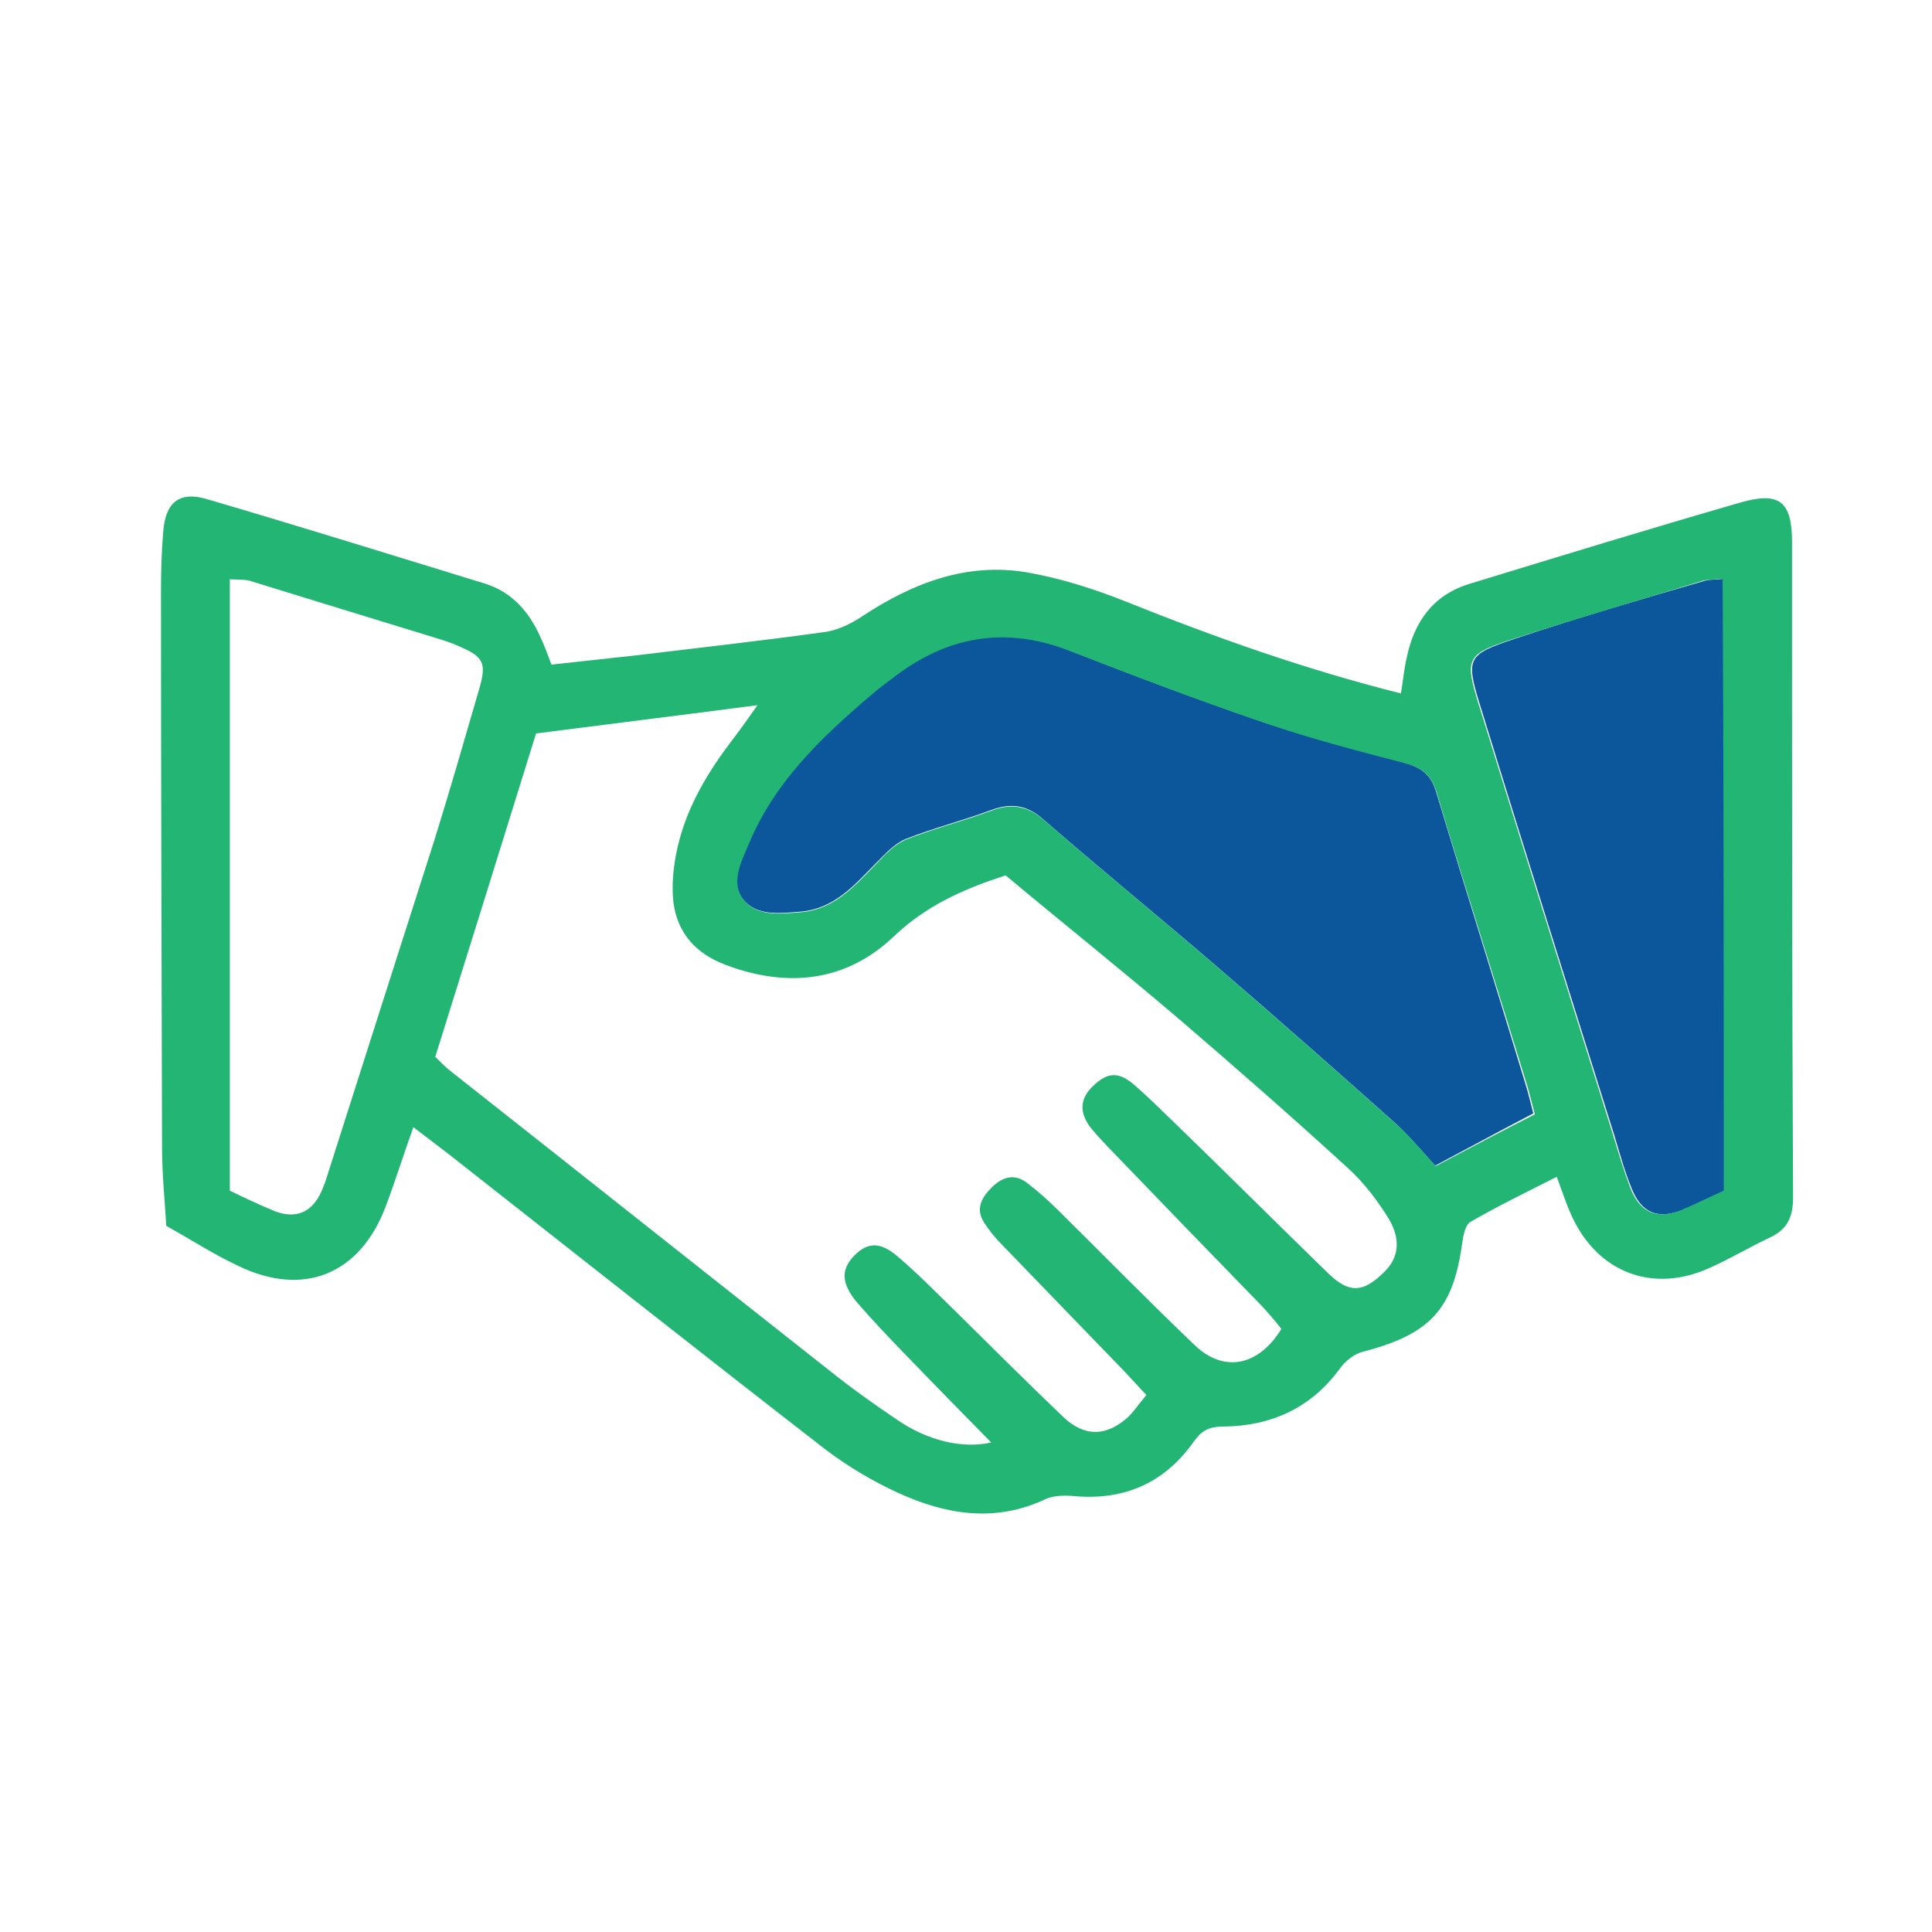 <svg width="24" height="24" viewBox="0 0 24 24" fill="none" xmlns="http://www.w3.org/2000/svg">
<path d="M17.841 9.841C17.775 9.609 17.642 9.529 17.43 9.47C16.84 9.317 16.257 9.158 15.68 8.966C14.865 8.688 14.063 8.383 13.261 8.071C12.499 7.773 11.796 7.892 11.147 8.37C11.034 8.449 10.921 8.535 10.816 8.628C10.199 9.158 9.609 9.715 9.291 10.49C9.198 10.709 9.066 10.968 9.231 11.173C9.404 11.385 9.689 11.345 9.941 11.325C10.358 11.292 10.61 11.001 10.875 10.729C10.988 10.616 11.107 10.484 11.246 10.424C11.598 10.285 11.969 10.192 12.32 10.06C12.578 9.967 12.771 10.007 12.976 10.192C13.685 10.809 14.408 11.398 15.117 12.008C15.866 12.651 16.608 13.307 17.344 13.963C17.516 14.122 17.669 14.308 17.828 14.48C18.238 14.262 18.63 14.05 19.047 13.831C19.007 13.672 18.981 13.566 18.948 13.46C18.583 12.253 18.205 11.047 17.841 9.841Z" fill="#0C579B"/>
<path d="M18.808 7.938C18.232 8.13 18.205 8.176 18.384 8.753C18.934 10.543 19.498 12.325 20.055 14.108C20.121 14.327 20.18 14.546 20.267 14.758C20.386 15.063 20.591 15.155 20.903 15.03C21.075 14.957 21.247 14.87 21.427 14.791C21.427 12.239 21.427 9.721 21.427 7.189C21.32 7.202 21.241 7.196 21.175 7.215C20.373 7.447 19.584 7.679 18.808 7.938Z" fill="#0C579B"/>
<path d="M22.261 6.732C22.261 6.235 22.108 6.102 21.625 6.241C20.498 6.566 19.371 6.911 18.244 7.256C17.8 7.395 17.568 7.726 17.476 8.164C17.442 8.309 17.429 8.455 17.403 8.614C16.216 8.316 15.096 7.918 13.989 7.474C13.592 7.315 13.174 7.183 12.757 7.11C12.008 6.984 11.338 7.242 10.715 7.653C10.576 7.746 10.404 7.832 10.238 7.852C9.476 7.958 8.707 8.044 7.938 8.137C7.574 8.177 7.216 8.217 6.851 8.256C6.798 8.117 6.759 8.011 6.712 7.912C6.573 7.6 6.361 7.355 6.023 7.249C4.876 6.898 3.73 6.54 2.577 6.202C2.225 6.096 2.053 6.241 2.027 6.613C2.007 6.851 2 7.096 2 7.335C2 9.641 2.007 11.948 2.013 14.254C2.013 14.579 2.046 14.904 2.066 15.229C2.365 15.394 2.65 15.58 2.961 15.726C3.77 16.117 4.472 15.832 4.79 14.99C4.91 14.672 5.009 14.354 5.135 14.002C5.301 14.128 5.44 14.235 5.579 14.341C7.13 15.56 8.681 16.786 10.245 17.999C10.523 18.211 10.835 18.397 11.153 18.543C11.743 18.814 12.359 18.92 12.989 18.622C13.108 18.569 13.26 18.576 13.393 18.589C14.003 18.629 14.48 18.403 14.831 17.906C14.931 17.767 15.023 17.721 15.202 17.721C15.786 17.714 16.283 17.495 16.641 17.005C16.707 16.912 16.82 16.819 16.926 16.793C17.767 16.574 18.052 16.269 18.165 15.434C18.178 15.341 18.205 15.209 18.271 15.176C18.616 14.977 18.974 14.804 19.338 14.619C19.411 14.811 19.457 14.957 19.517 15.089C19.835 15.805 20.531 16.077 21.247 15.746C21.499 15.633 21.744 15.487 21.996 15.368C22.208 15.268 22.274 15.109 22.274 14.877C22.261 12.187 22.261 9.456 22.261 6.732ZM4.088 14.533C4.055 14.639 4.021 14.751 3.968 14.851C3.849 15.07 3.664 15.136 3.425 15.05C3.226 14.97 3.034 14.877 2.855 14.791C2.855 12.253 2.855 9.734 2.855 7.196C2.961 7.202 3.041 7.196 3.107 7.216C3.902 7.461 4.697 7.706 5.499 7.951C5.559 7.971 5.619 7.991 5.678 8.018C6.01 8.157 6.05 8.23 5.95 8.568C5.771 9.184 5.592 9.807 5.4 10.424C4.963 11.789 4.525 13.161 4.088 14.533ZM17.184 15.812C16.932 16.057 16.76 16.07 16.501 15.819C15.865 15.202 15.236 14.572 14.599 13.956C14.427 13.79 14.255 13.618 14.069 13.459C13.89 13.313 13.758 13.326 13.598 13.472C13.426 13.625 13.4 13.79 13.525 13.976C13.592 14.069 13.671 14.148 13.751 14.235C14.394 14.904 15.037 15.567 15.68 16.229C15.766 16.322 15.845 16.415 15.918 16.508C15.633 16.972 15.202 17.058 14.838 16.707C14.268 16.163 13.718 15.6 13.161 15.05C13.035 14.924 12.902 14.804 12.763 14.698C12.604 14.572 12.452 14.619 12.319 14.751C12.193 14.877 12.114 15.017 12.226 15.189C12.286 15.282 12.359 15.374 12.439 15.454C12.949 15.984 13.459 16.508 13.97 17.038C14.056 17.131 14.142 17.224 14.241 17.33C14.155 17.429 14.095 17.522 14.016 17.601C13.744 17.847 13.473 17.853 13.207 17.601C12.75 17.164 12.299 16.713 11.849 16.269C11.63 16.057 11.418 15.838 11.186 15.639C10.954 15.427 10.795 15.421 10.623 15.586C10.444 15.765 10.444 15.938 10.649 16.183C10.841 16.402 11.04 16.614 11.246 16.826C11.597 17.19 11.948 17.548 12.313 17.919C11.961 17.999 11.524 17.9 11.14 17.634C10.855 17.442 10.576 17.243 10.311 17.031C8.74 15.792 7.17 14.546 5.599 13.307C5.539 13.26 5.486 13.207 5.407 13.128C5.824 11.796 6.242 10.457 6.659 9.111C7.581 8.992 8.449 8.886 9.41 8.76C9.284 8.939 9.204 9.052 9.118 9.164C8.807 9.569 8.542 9.999 8.422 10.503C8.382 10.675 8.356 10.854 8.356 11.027C8.349 11.497 8.575 11.822 9.019 11.988C9.781 12.273 10.51 12.2 11.106 11.63C11.511 11.245 11.981 11.04 12.492 10.874C13.207 11.471 13.937 12.054 14.652 12.664C15.355 13.267 16.051 13.877 16.733 14.5C16.939 14.685 17.111 14.911 17.257 15.149C17.409 15.414 17.37 15.639 17.184 15.812ZM17.834 14.486C17.674 14.314 17.522 14.122 17.35 13.969C16.614 13.313 15.872 12.657 15.123 12.014C14.414 11.404 13.685 10.808 12.982 10.198C12.777 10.019 12.584 9.973 12.326 10.066C11.975 10.198 11.604 10.291 11.252 10.43C11.113 10.49 10.994 10.616 10.881 10.735C10.616 11.007 10.364 11.298 9.947 11.332C9.695 11.351 9.41 11.391 9.237 11.179C9.072 10.967 9.204 10.715 9.297 10.496C9.615 9.721 10.198 9.164 10.822 8.634C10.928 8.541 11.04 8.462 11.153 8.376C11.802 7.898 12.498 7.786 13.267 8.077C14.069 8.389 14.871 8.694 15.686 8.972C16.263 9.171 16.846 9.323 17.436 9.476C17.648 9.529 17.78 9.615 17.847 9.847C18.211 11.06 18.596 12.259 18.967 13.472C19 13.578 19.026 13.691 19.066 13.843C18.642 14.056 18.251 14.268 17.834 14.486ZM21.413 14.791C21.234 14.871 21.068 14.957 20.889 15.03C20.584 15.156 20.372 15.063 20.253 14.758C20.173 14.546 20.107 14.327 20.041 14.108C19.484 12.326 18.921 10.536 18.37 8.753C18.191 8.177 18.218 8.124 18.795 7.938C19.577 7.686 20.365 7.454 21.147 7.216C21.214 7.196 21.293 7.202 21.399 7.189C21.413 9.721 21.413 12.239 21.413 14.791Z" fill="#23B574"/>
</svg>
